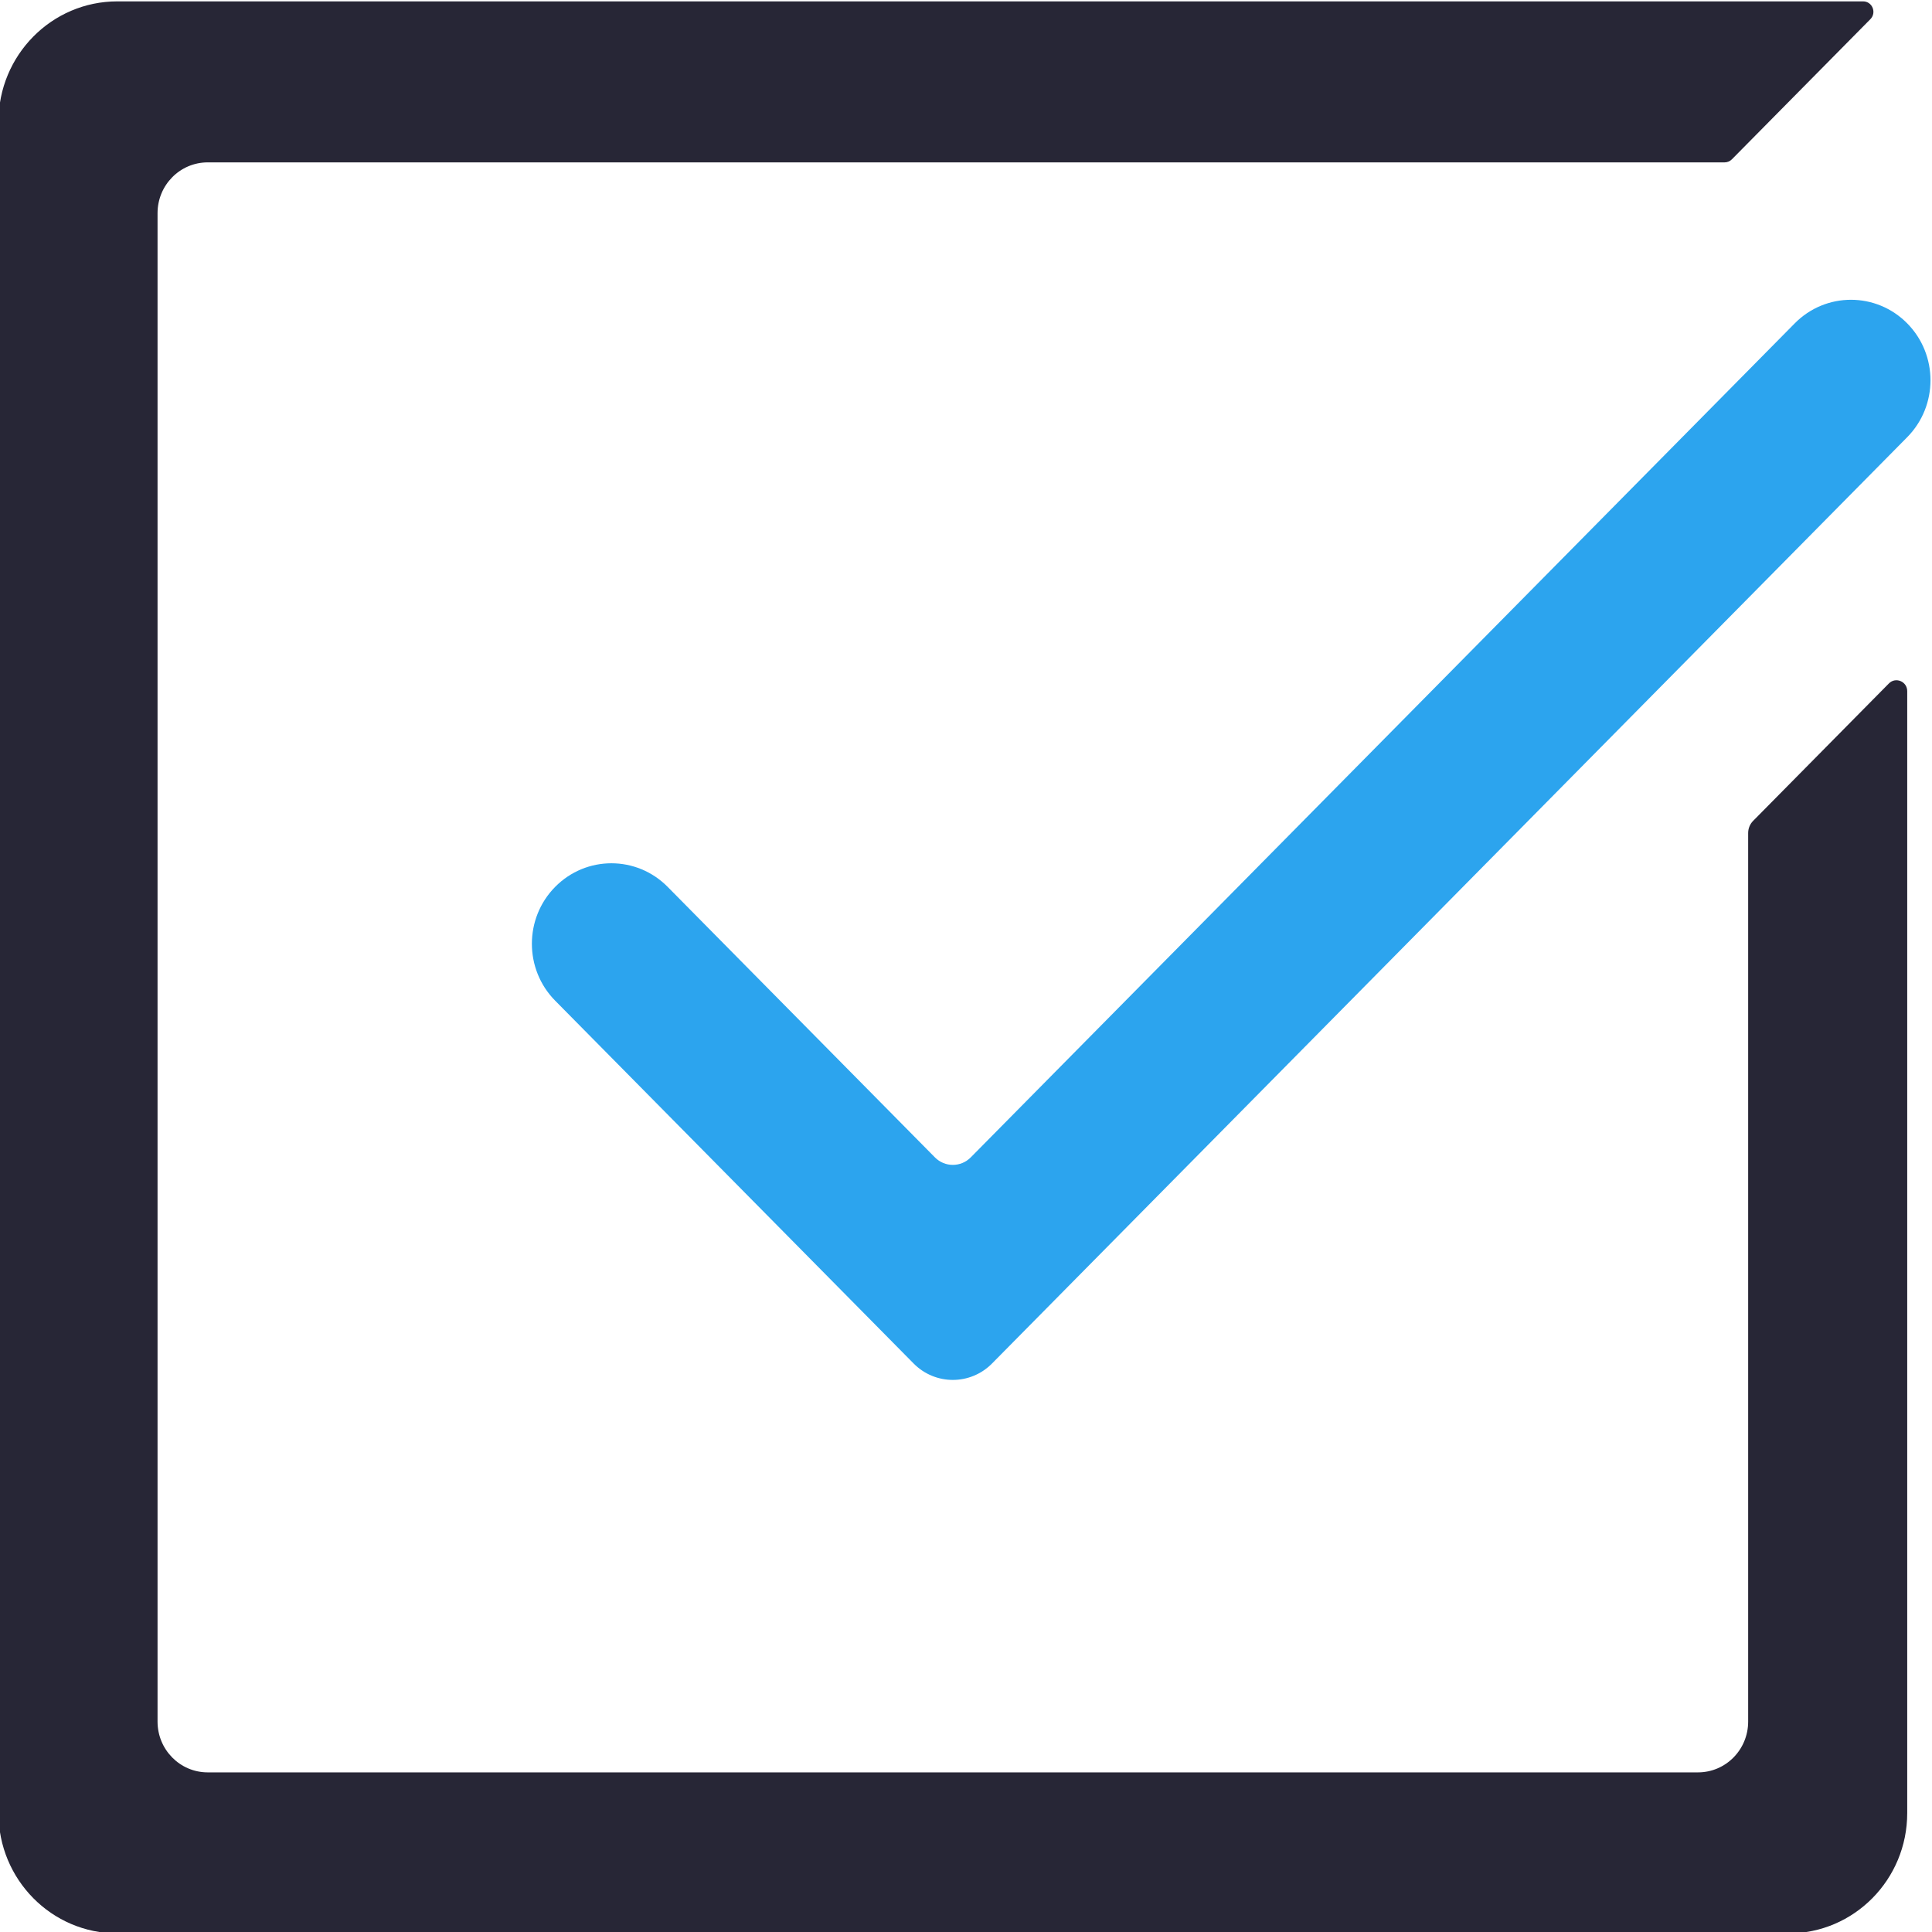 <?xml version="1.0" encoding="utf-8"?>
<!-- Generator: Adobe Illustrator 16.0.4, SVG Export Plug-In . SVG Version: 6.00 Build 0)  -->
<!DOCTYPE svg PUBLIC "-//W3C//DTD SVG 1.1//EN" "http://www.w3.org/Graphics/SVG/1.1/DTD/svg11.dtd">
<svg version="1.1" id="Layer_1" xmlns="http://www.w3.org/2000/svg" xmlns:xlink="http://www.w3.org/1999/xlink" x="0px" y="0px"
	 width="512px" height="512px" viewBox="0 0 512 512" enable-background="new 0 0 512 512" xml:space="preserve">
<g>
	<path fill="#2CA4EE" d="M247.757,306.714l-70.825-71.688c-8.231-8.331-21.573-8.331-29.804,0l0,0
		c-8.231,8.332-8.231,21.835,0,30.167l94.983,96.141c5.742,5.812,15.054,5.812,20.796,0L505.428,115.86
		c8.229-8.331,8.229-21.836,0-30.167l0,0c-8.23-8.331-21.575-8.331-29.804,0L257.262,306.714
		C254.636,309.371,250.382,309.371,247.757,306.714L247.757,306.714z M247.757,306.714"/>
	<path fill="#272636" d="M449.99,469.698H55.042c-7.341,0-13.29-6.025-13.29-13.455V56.485c0-7.431,5.949-13.453,13.29-13.453
		h401.999c0.722,0,1.416-0.292,1.928-0.81L495.67,5.081c1.721-1.742,0.503-4.716-1.929-4.716H31.089
		c-17.392,0-31.49,14.27-31.49,31.874v448.252c0,17.604,14.098,31.874,31.49,31.874h442.854c17.392,0,31.49-14.271,31.49-31.874
		v-297.33c0-2.568-3.068-3.852-4.86-2.038l-35.97,36.408c-0.848,0.858-1.323,2.021-1.323,3.233v235.481
		C463.28,463.676,457.331,469.698,449.99,469.698L449.99,469.698z M449.99,469.698"/>
</g>
</svg>
